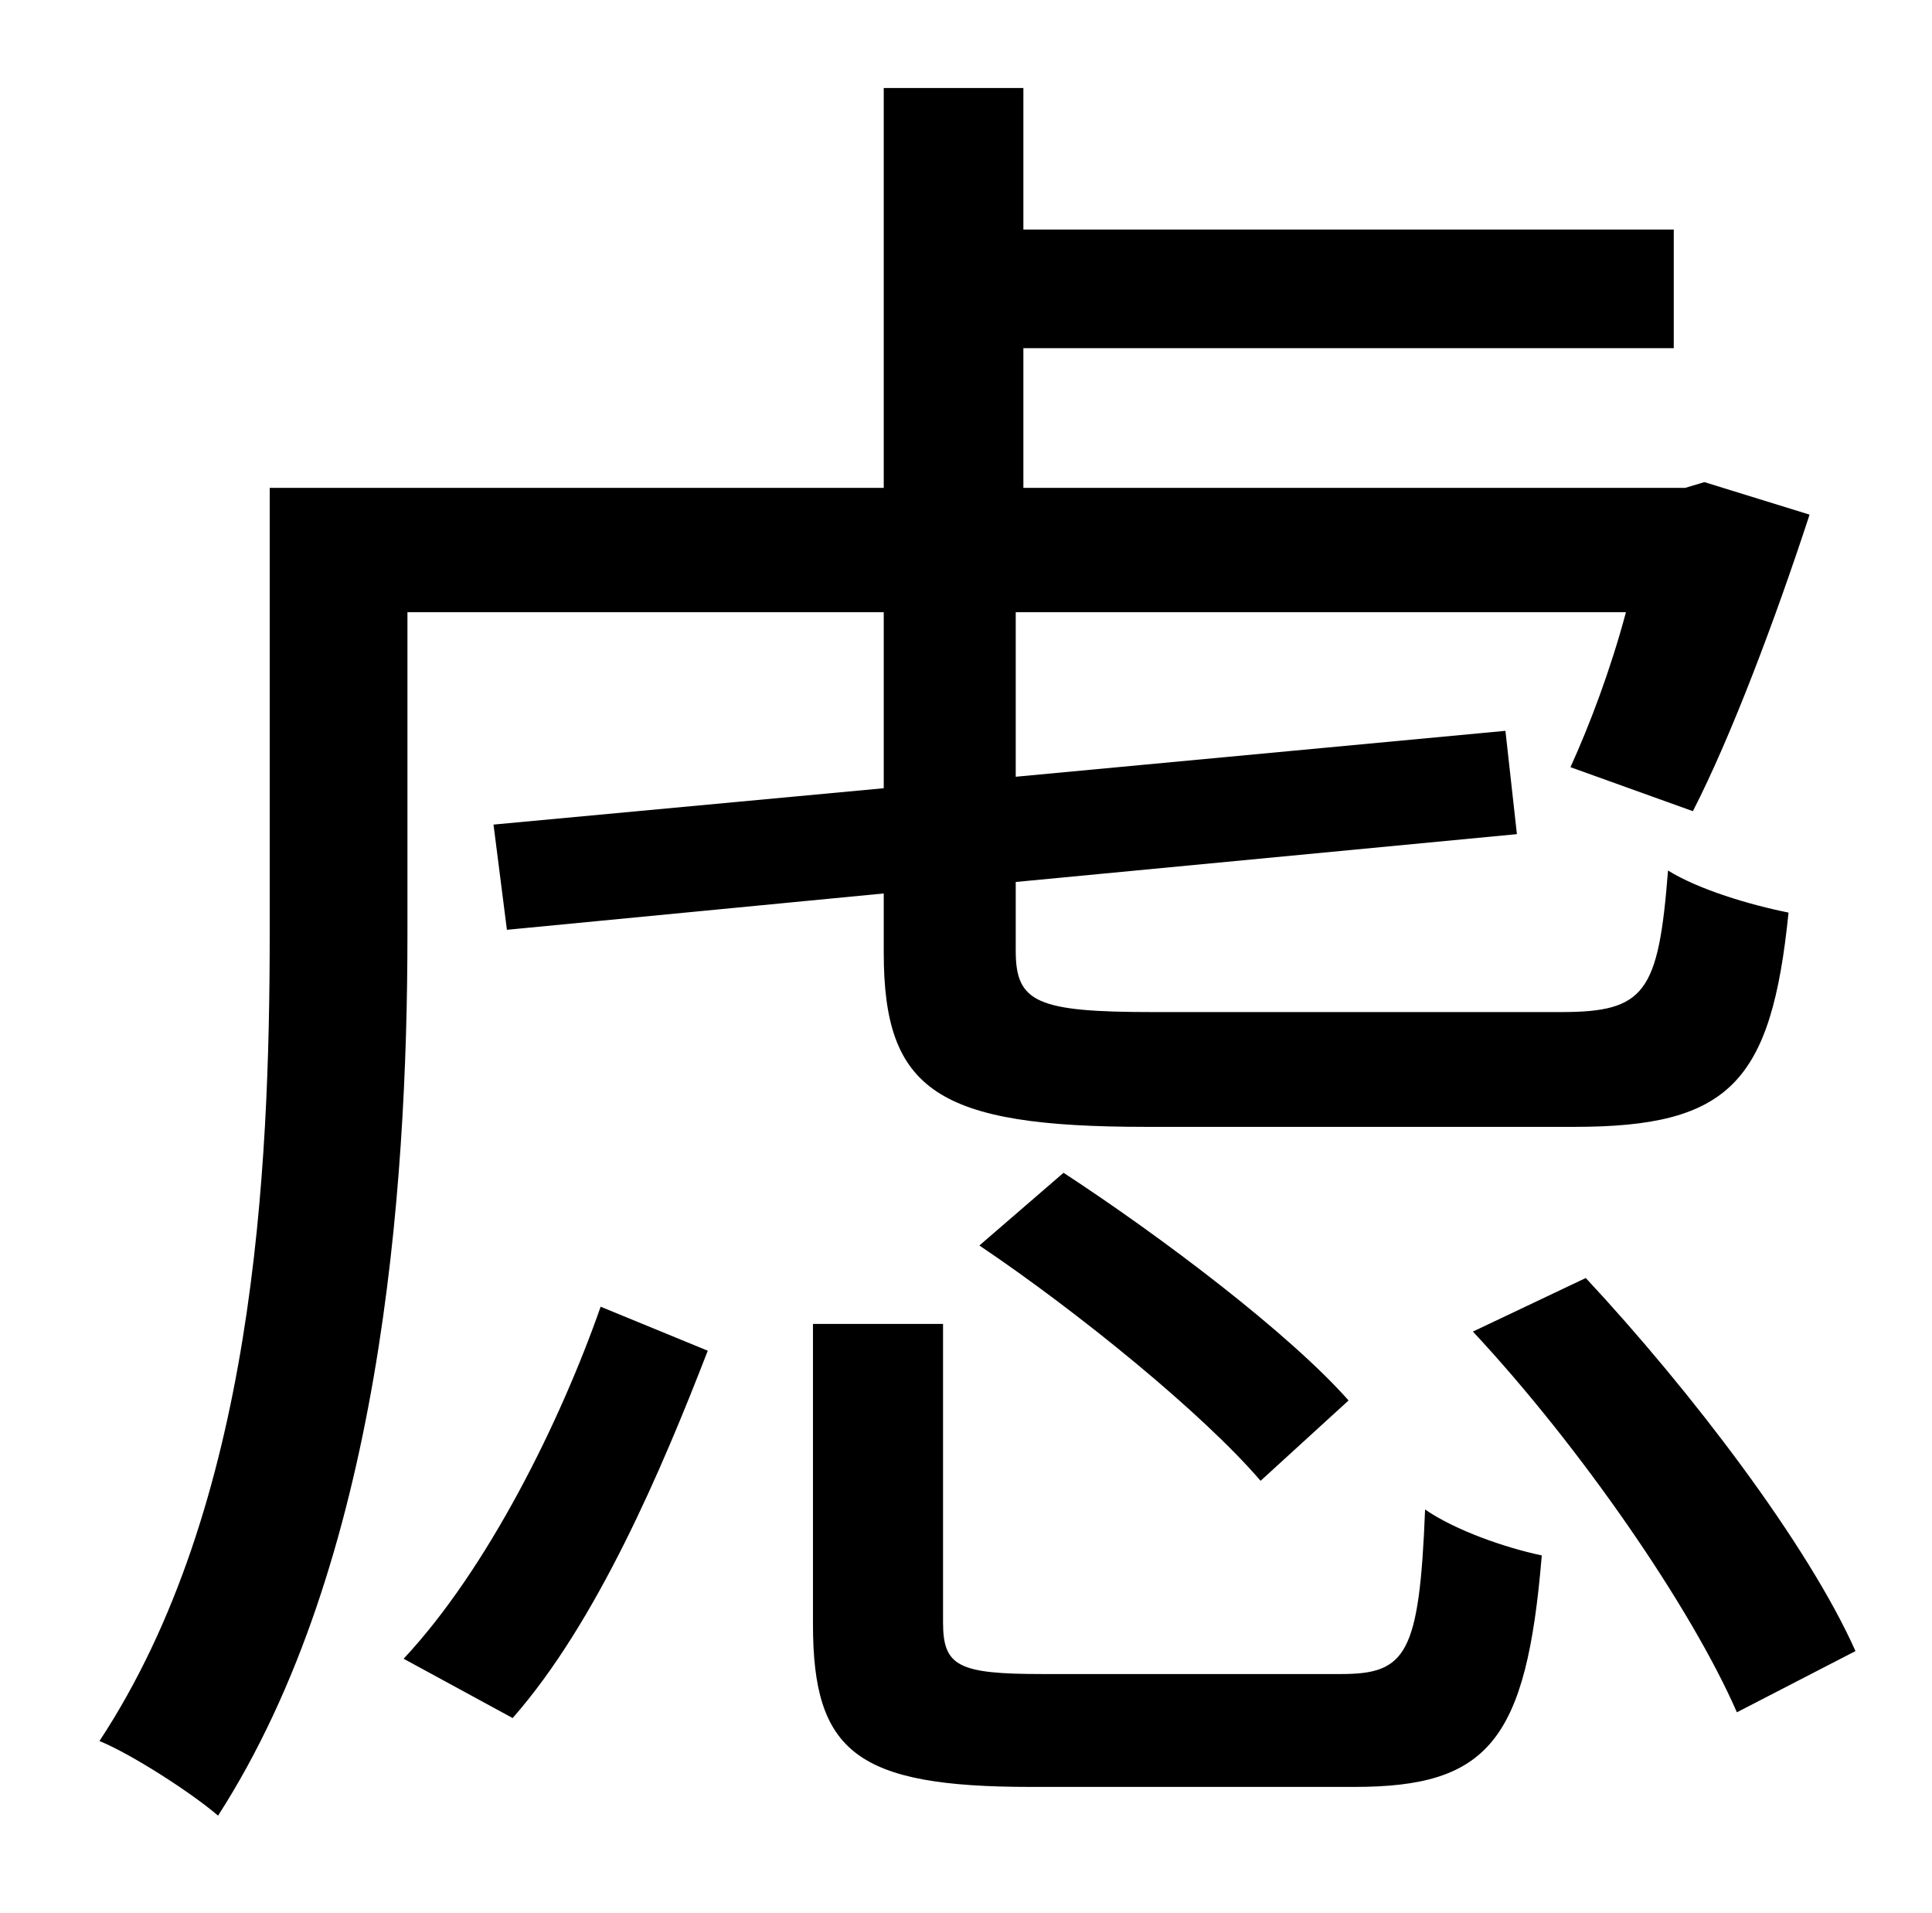 <?xml version="1.0" standalone="no"?>
<!DOCTYPE svg PUBLIC "-//W3C//DTD SVG 1.1//EN" "http://www.w3.org/Graphics/SVG/1.1/DTD/svg11.dtd" >
<svg xmlns="http://www.w3.org/2000/svg" xmlns:xlink="http://www.w3.org/1999/xlink" version="1.1" viewBox="-10 0 1010 1000">
   <path fill="currentColor"
d="M203 320v168c0 135 -14 329 -99 461c-14 -12 -45 -32 -62 -39c81 -123 89 -297 89 -423v-232h321v-209h73v74h340v62h-340v73h346l10 -3l55 17c-18 55 -41 116 -61 155l-64 -23c10 -22 21 -51 29 -81h-319v86l256 -24l6 54l-262 25v36c0 27 11 32 72 32h213
c44 0 51 -10 56 -74c16 10 43 18 63 22c-9 89 -31 112 -112 112h-224c-109 0 -137 -19 -137 -91v-31l-197 19l-7 -55l204 -19v-92h-249zM502 651l44 -38c52 34 118 84 149 119l-46 42c-30 -35 -95 -88 -147 -123zM258 898l-57 -31c44 -47 82 -124 103 -184l56 23
c-24 62 -58 142 -102 192zM535 875h156c34 0 41 -10 44 -86c16 11 42 20 61 24c-8 97 -28 121 -98 121h-169c-91 0 -114 -18 -114 -85v-157h68v156c0 23 8 27 52 27zM760 696l59 -28c55 59 116 139 141 195l-62 32c-24 -55 -82 -139 -138 -199z" />
</svg>
